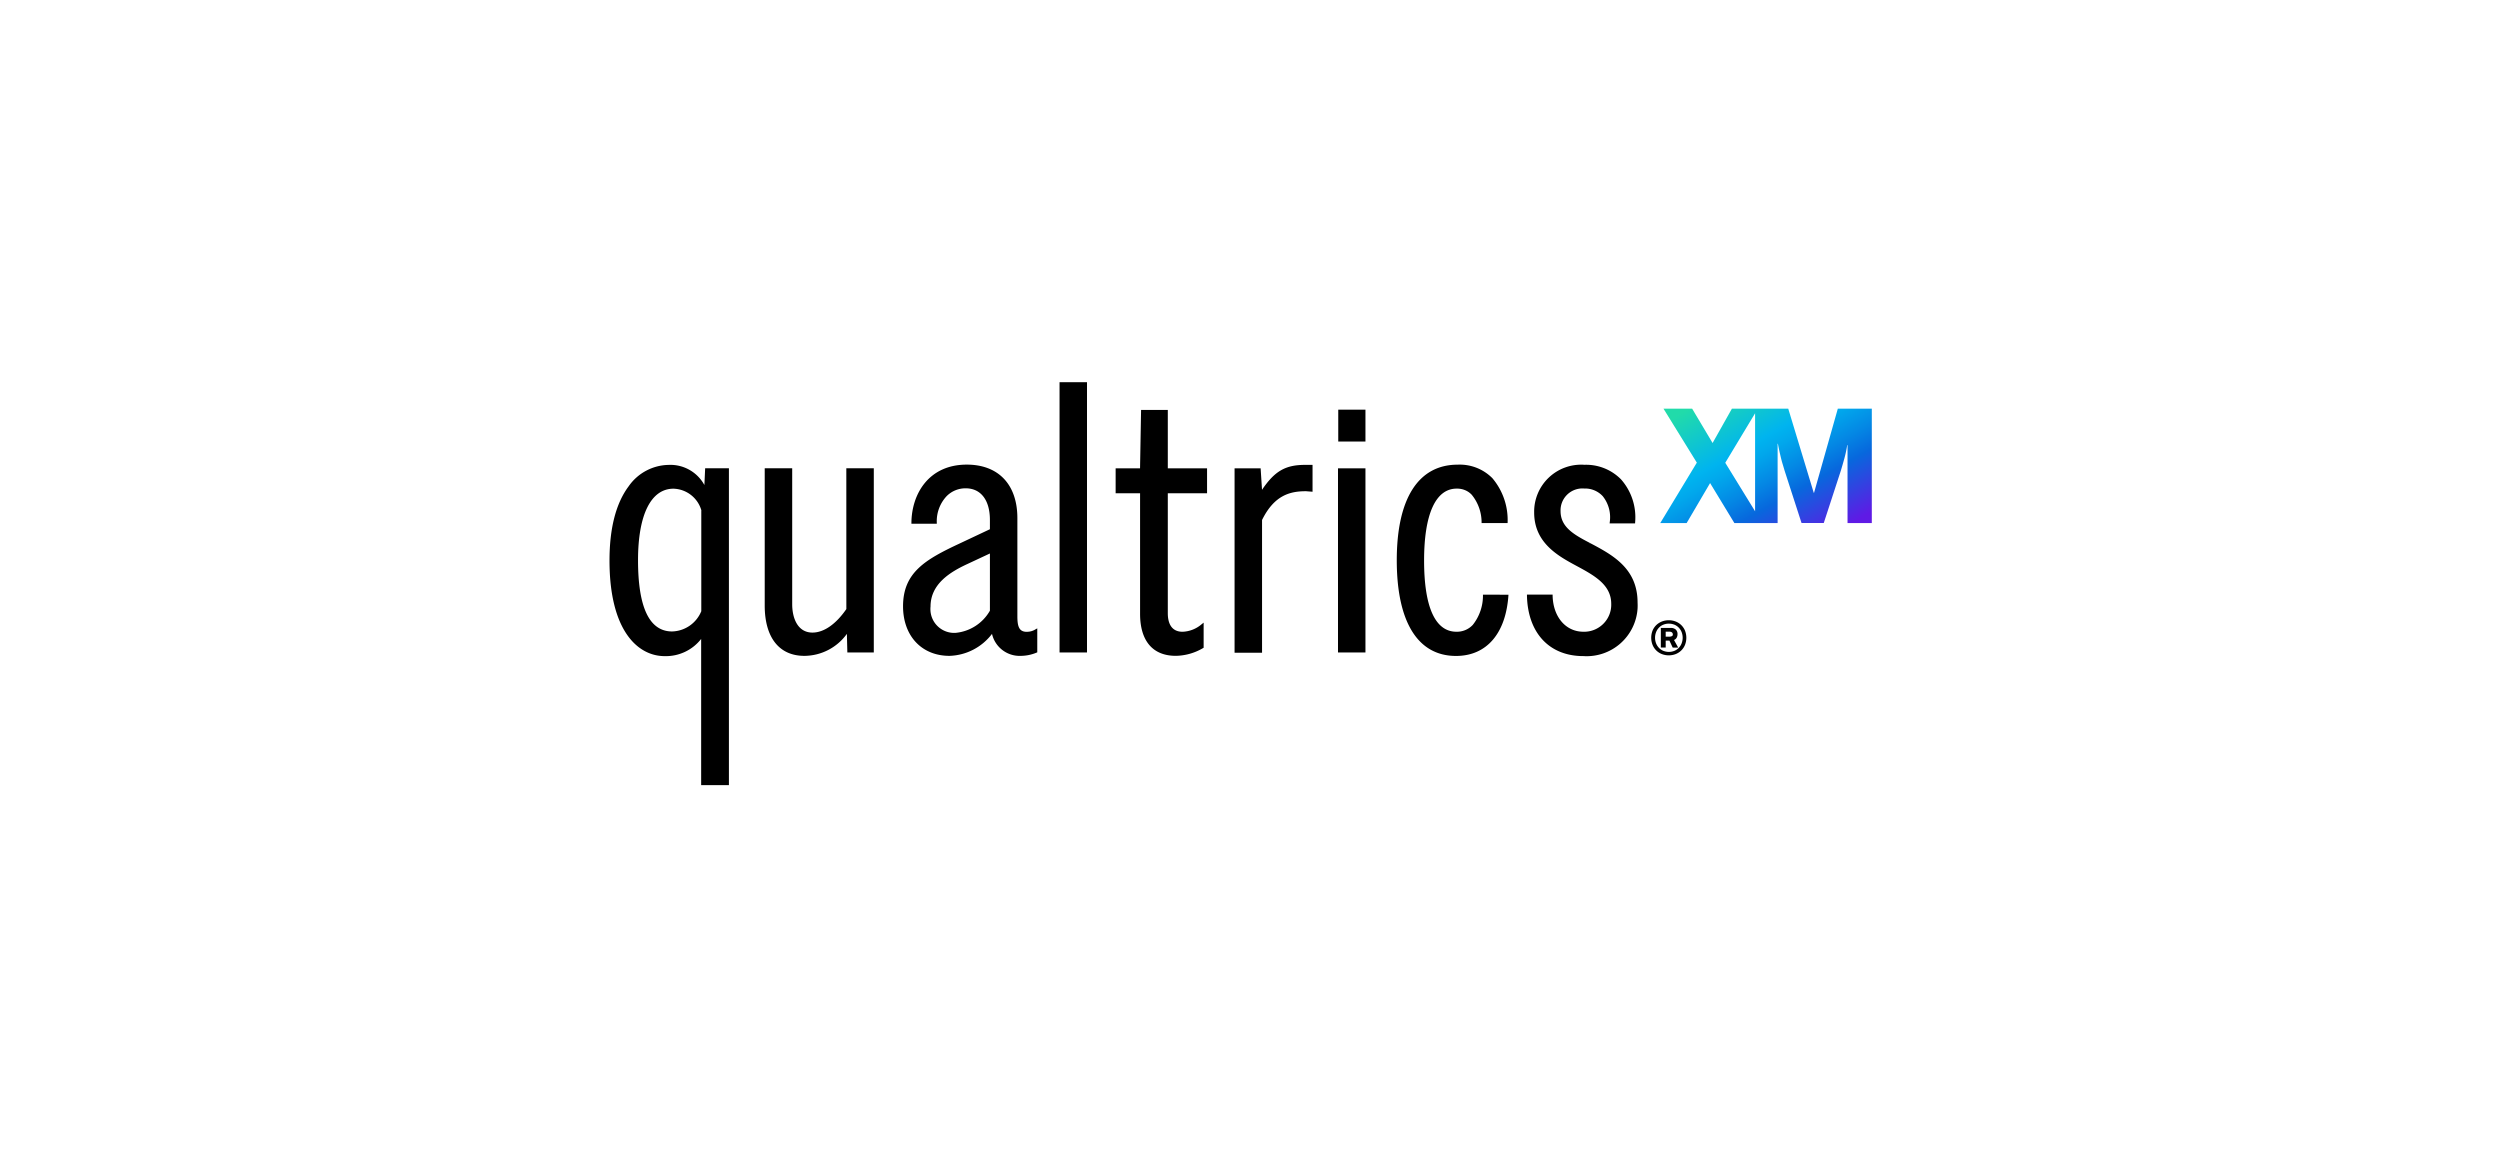 <svg xmlns="http://www.w3.org/2000/svg" width="242" height="113"><defs><linearGradient id="A" x1=".029" y1=".031" x2="1" y2=".969"><stop offset="0" stop-color="#21dbaa"/><stop offset=".042" stop-color="#21dbaa"/><stop offset=".358" stop-color="#00b4ef"/><stop offset=".433" stop-color="#01a7ec"/><stop offset=".568" stop-color="#0487e4"/><stop offset=".68" stop-color="#0768dd"/><stop offset=".965" stop-color="#5f1ae5"/><stop offset="1" stop-color="#5f1ae5"/></linearGradient></defs><path d="M99.382 61.16c-.75 0-.9-.553-.9-1.507v-9.5c0-3.246-1.83-5.178-4.9-5.178-3.662 0-5.326 2.816-5.356 5.608v.115h2.455v-.116c-.035-.938.302-1.85.94-2.54.488-.5 1.16-.78 1.86-.773 1.466 0 2.342 1.144 2.342 3.06v.9L92.9 52.607c-3.313 1.55-5.485 2.8-5.485 6.08 0 2.87 1.806 4.8 4.494 4.8a5.37 5.37 0 0 0 4.117-2.128c.297 1.292 1.475 2.188 2.8 2.128a4.02 4.02 0 0 0 1.512-.312l.07-.03v-2.32l-.166.092a1.55 1.55 0 0 1-.86.24zm-3.558-7.583v5.538a4.28 4.28 0 0 1-3.329 2.146 2.3 2.3 0 0 1-2.428-2.174 2.21 2.21 0 0 1 .009-.371c0-2.2 1.914-3.355 3.58-4.126zm17.22-13.897h-2.587l-.1 5.652h-2.363v2.414h2.366V59.42c0 2.62 1.228 4.064 3.456 4.064a5.32 5.32 0 0 0 2.638-.749l.058-.032V60.27l-.186.15a3 3 0 0 1-1.853.734c-1.183 0-1.43-.985-1.43-1.8V47.75h3.8v-2.414h-3.8zM81.927 58.958c-1.012 1.468-2.176 2.276-3.28 2.276-1.447 0-1.962-1.42-1.962-2.746V45.33h-2.66v13.282c0 3.1 1.4 4.875 3.837 4.875 1.634-.01 3.164-.802 4.117-2.13l.045 1.8h2.56V45.33h-2.66zM68.185 46.95a3.75 3.75 0 0 0-3.465-1.948c-1.55.03-2.992.804-3.872 2.08C59.622 48.725 59 51.138 59 54.257c0 6.825 2.758 9.256 5.34 9.256a4.33 4.33 0 0 0 3.532-1.665v14.155h2.687V45.33h-2.3zm-.3 2.463v9.752c-.47 1.156-1.577 1.925-2.824 1.96-2.2 0-3.3-2.32-3.3-6.9 0-4.4 1.253-6.92 3.437-6.92a2.9 2.9 0 0 1 2.698 2.108zM102.564 37h2.658v26.16h-2.658zm26.954 8.332h2.658V63.16h-2.658zm.025-5.676h2.633v3.087h-2.633zm-7.38 7.757l-.134-2.08h-2.523v17.855h2.66V50.335c1.205-2.446 2.763-2.784 4.258-2.785l.63.05V45h-.722c-1.895.001-2.938.593-4.168 2.412zm31.764 5.157l-.068.093.053-.1c-1.67-.86-2.85-1.587-2.85-3.1a2.12 2.12 0 0 1 2.05-2.181 2.14 2.14 0 0 1 .242.007 2.33 2.33 0 0 1 1.788.737 3.26 3.26 0 0 1 .682 2.516l-.012.125h2.463l.006-.108a5.54 5.54 0 0 0-1.362-4.152c-.93-.945-2.212-1.458-3.537-1.415a4.55 4.55 0 0 0-4.875 4.621c0 2.965 2.377 4.236 4.1 5.165s3.36 1.823 3.36 3.673c.048 1.438-1.08 2.643-2.518 2.7h-.18c-1.7 0-2.926-1.43-2.976-3.48v-.112h-2.483v.117c.083 3.6 2.17 5.834 5.457 5.834a4.94 4.94 0 0 0 5.25-4.607c.01-.2.01-.38 0-.572.003-3.327-2.443-4.624-4.6-5.764zm-10.377 4.993a4.54 4.54 0 0 1-.989 2.931 2.1 2.1 0 0 1-1.581.658c-2.047 0-3.128-2.384-3.128-6.894 0-4.488 1.12-6.96 3.153-6.96.555-.012 1.1.2 1.473.612a4.24 4.24 0 0 1 .94 2.72h2.517c.074-1.583-.453-3.135-1.476-4.345a4.45 4.45 0 0 0-3.352-1.306c-3.813 0-5.9 3.287-5.9 9.256s2.036 9.26 5.735 9.26c2.98 0 4.842-2.2 5.077-5.926zm18.75 4.167a.69.69 0 0 0 .083-.343.58.58 0 0 0-.166-.442.7.7 0 0 0-.5-.161h-.948v1.9h.47v-.676h.36l.32.68h.53l-.406-.738a.5.5 0 0 0 .257-.219zm-.47-.15a.54.54 0 0 1-.258.049h-.333v-.484h.333c.1-.006.18.015.258.06.064.046.098.122.1.2.01.073-.027.144-.1.18z"/><path d="M163.106 61.042a1.6 1.6 0 0 0-.36-.533c-.155-.15-.338-.267-.538-.346a1.87 1.87 0 0 0-1.34 0c-.2.08-.384.196-.54.346a1.61 1.61 0 0 0-.36.533 1.9 1.9 0 0 0 0 1.382 1.59 1.59 0 0 0 .9.89 1.87 1.87 0 0 0 1.34 0 1.6 1.6 0 0 0 .9-.89 1.9 1.9 0 0 0-.002-1.382zm-.328 1.248a1.34 1.34 0 0 1-.285.435 1.2 1.2 0 0 1-.424.281c-.336.132-.7.132-1.046 0a1.2 1.2 0 0 1-.424-.281 1.34 1.34 0 0 1-.285-.435c-.14-.357-.14-.754 0-1.11a1.33 1.33 0 0 1 .285-.435c.12-.123.264-.218.424-.28.336-.13.7-.13 1.046 0 .16.063.304.16.424.28a1.34 1.34 0 0 1 .285.435c.14.357.14.754-.001 1.11z"/><path d="M177.9 39.562l-2.3 8.14h-.03l-2.467-8.14h-5.456l-1.868 3.322-1.978-3.322h-2.774l3.226 5.222-3.54 5.847h2.554l2.27-3.87 2.35 3.87h4.186v-7.675h.03q.087.482.166.825.08.343.15.635.072.292.156.555l.17.577 1.643 5.077h2.153l1.657-5.077q.182-.613.34-1.183a12.29 12.29 0 0 0 .273-1.281h.03v7.548h2.35V39.56zm-10.894 5.234l2.887-4.792v9.488z" fill="url(#A)"/></svg>